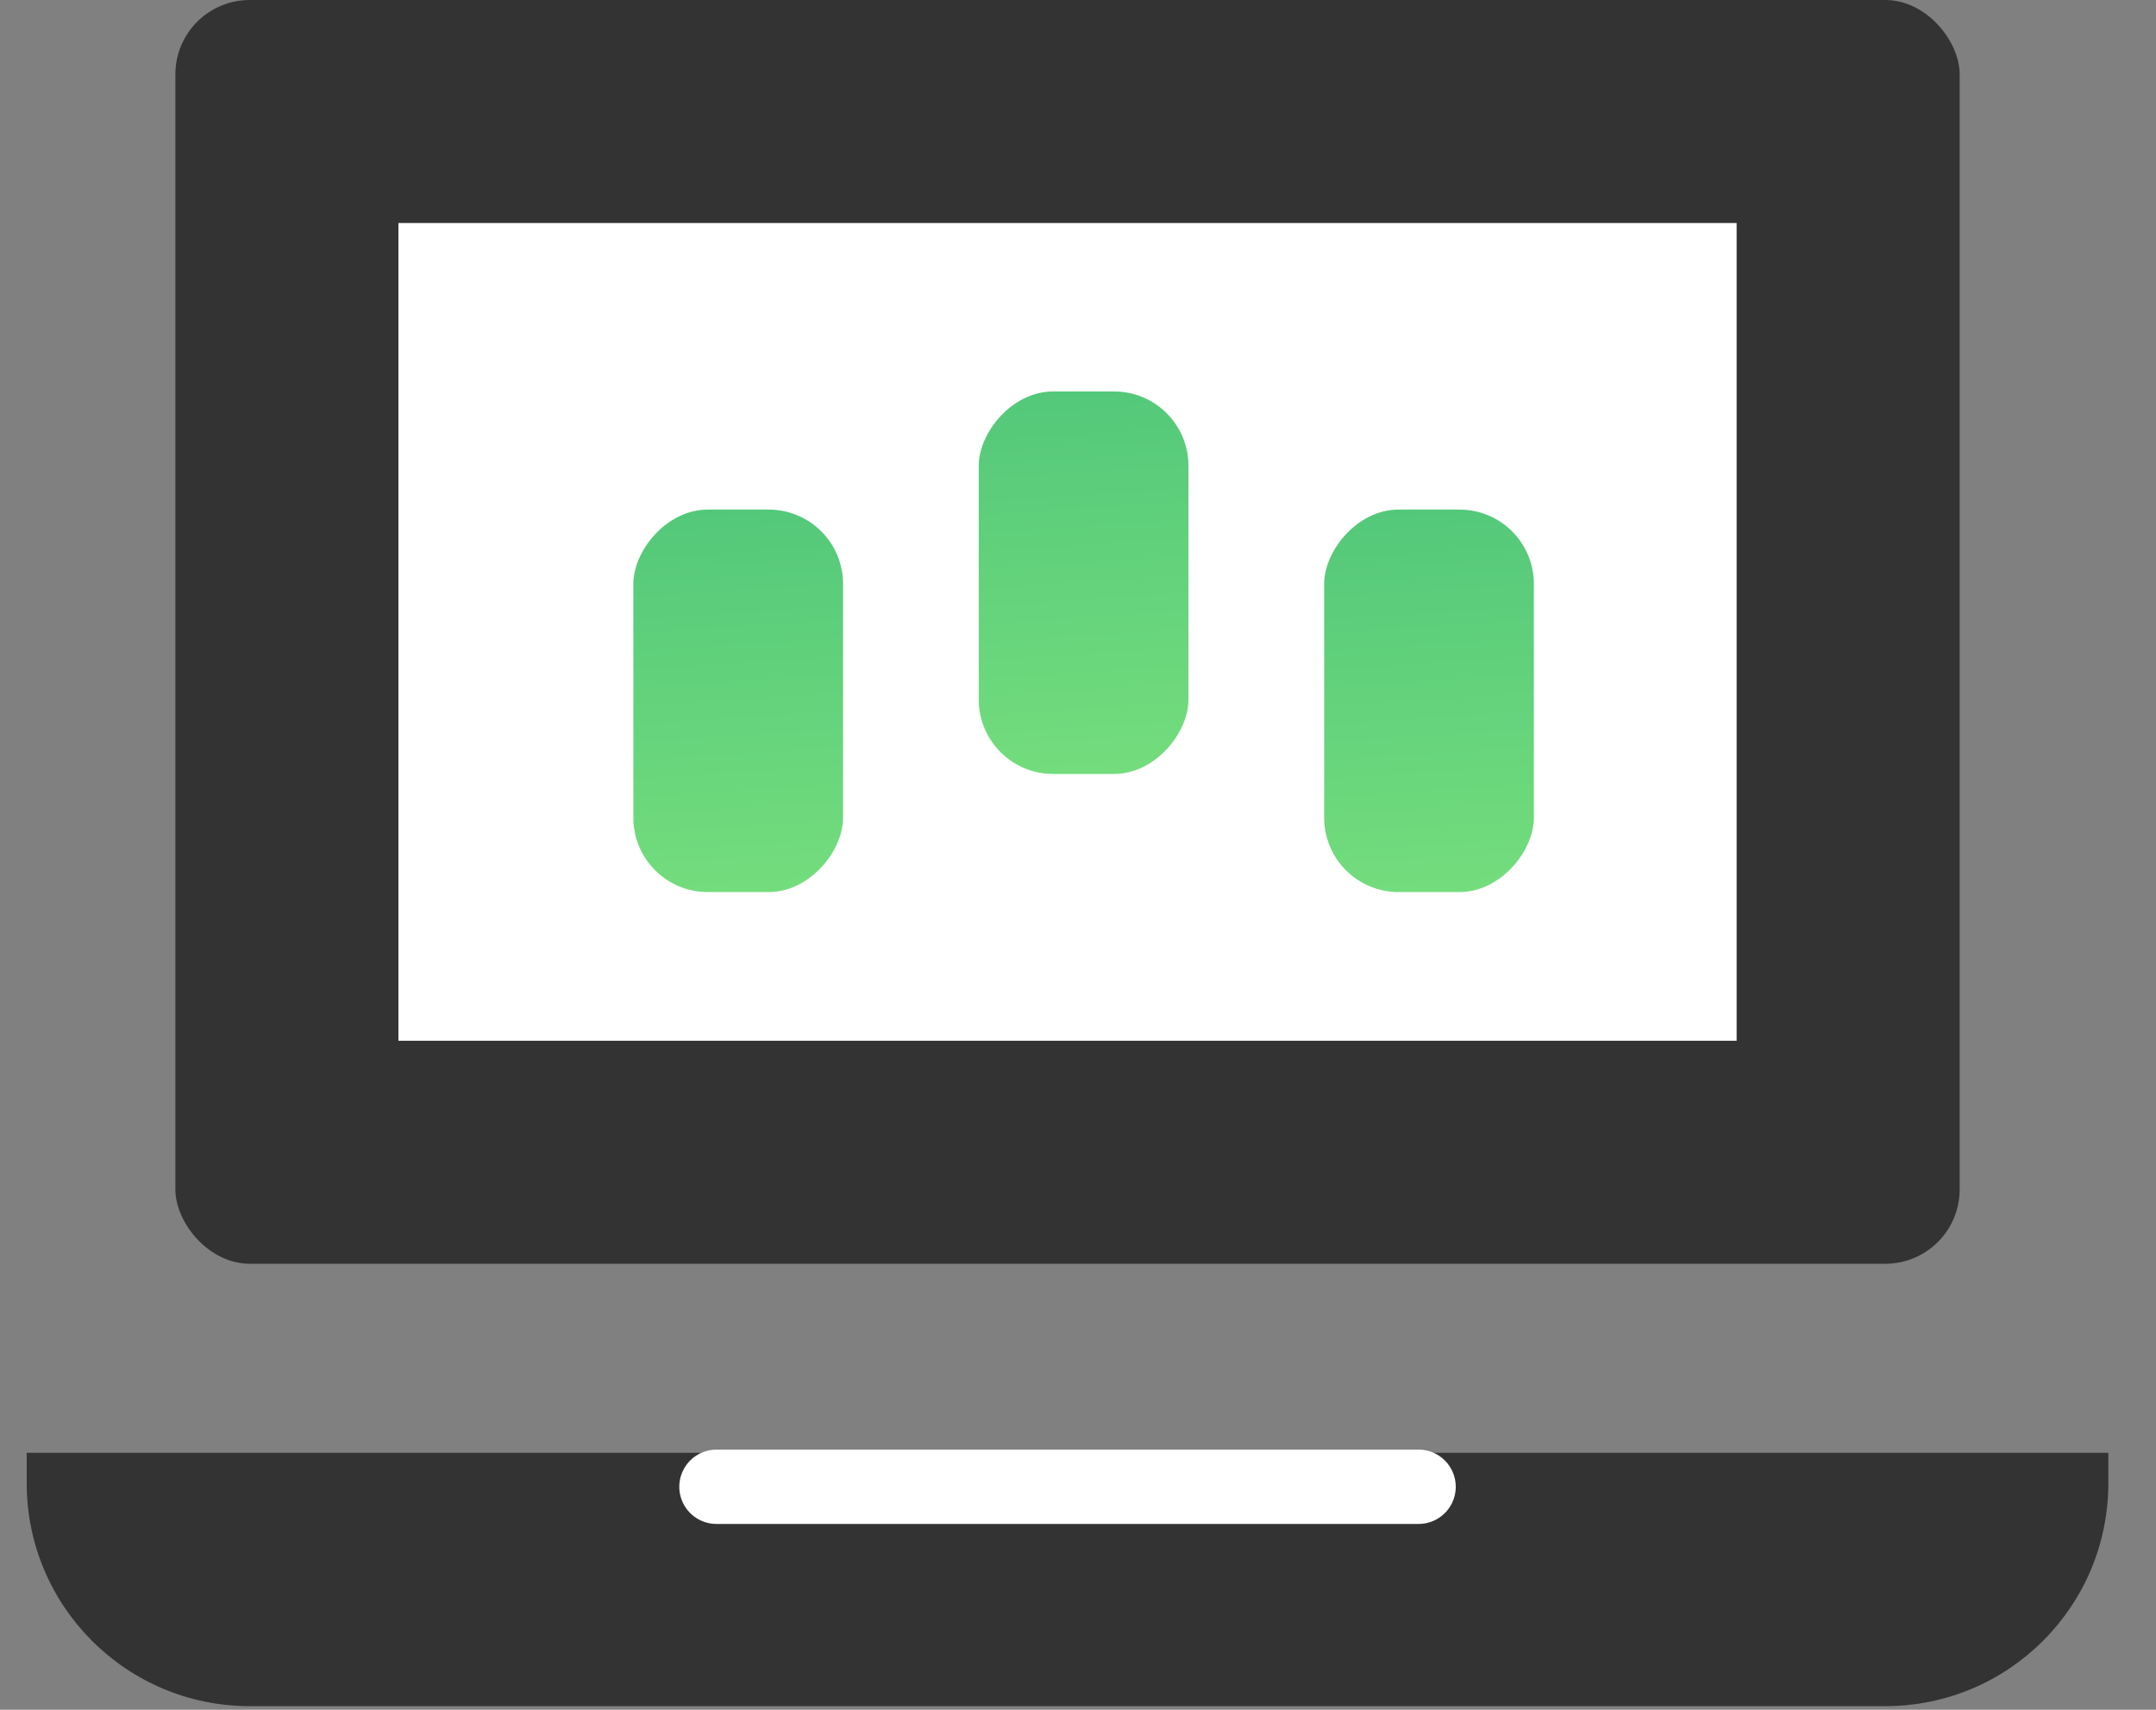 <?xml version="1.0" encoding="UTF-8"?>
<svg width="29px" height="23px" viewBox="0 0 29 23" version="1.1" xmlns="http://www.w3.org/2000/svg" xmlns:xlink="http://www.w3.org/1999/xlink">
    <rect x="0" y="0" width="29" height="23" fill="#808080" stroke="none"/>
    <title>Group 7</title>
    <defs>
        <linearGradient x1="52.811%" y1="-75.855%" x2="45.086%" y2="138.444%" id="linearGradient-1">
            <stop stop-color="#8BED7F" offset="0%"></stop>
            <stop stop-color="#48C079" offset="100%"></stop>
        </linearGradient>
    </defs>
    <g id="Page-1" stroke="none" stroke-width="1" fill="none" fill-rule="evenodd">
        <g id="Desktop-HD" transform="translate(-136, -518)">
            <g id="rank" transform="translate(100, 391)">
                <g id="list/homeranking" transform="translate(36, 113)">
                    <g id="Group-4">
                        <g id="Group-7" transform="translate(0, 14)">
                            <rect id="Rectangle" fill="#333333" x="2.359" y="0" width="24" height="17" rx="1"></rect>
                            <rect id="Rectangle" fill="#FFFFFF" x="5.359" y="3" width="18" height="11"></rect>
                            <g id="Group-6" transform="translate(14.359, 8.5) scale(1, -1) translate(-14.359, -8.5) translate(7.859, 5)" fill="url(#linearGradient-1)">
                                <rect id="Rectangle" x="5.306" y="1.589" width="2.821" height="5.145" rx="1"></rect>
                                <rect id="Rectangle" x="9.952" y="4.26325641e-14" width="2.821" height="5.145" rx="1"></rect>
                                <rect id="Rectangle" x="0.66" y="4.26325641e-14" width="2.821" height="5.145" rx="1"></rect>
                            </g>
                            <path d="M0.359,19.543 L28.359,19.543 L28.359,19.951 C28.359,21.608 27.016,22.951 25.359,22.951 L3.359,22.951 C1.702,22.951 0.359,21.608 0.359,19.951 L0.359,19.543 L0.359,19.543 Z" id="Rectangle" fill="#333333"></path>
                            <line x1="9.637" y1="20" x2="19.081" y2="20" id="Line" stroke="#FFFFFF" stroke-linecap="round"></line>
                        </g>
                    </g>
                </g>
            </g>
        </g>
    </g>
</svg>